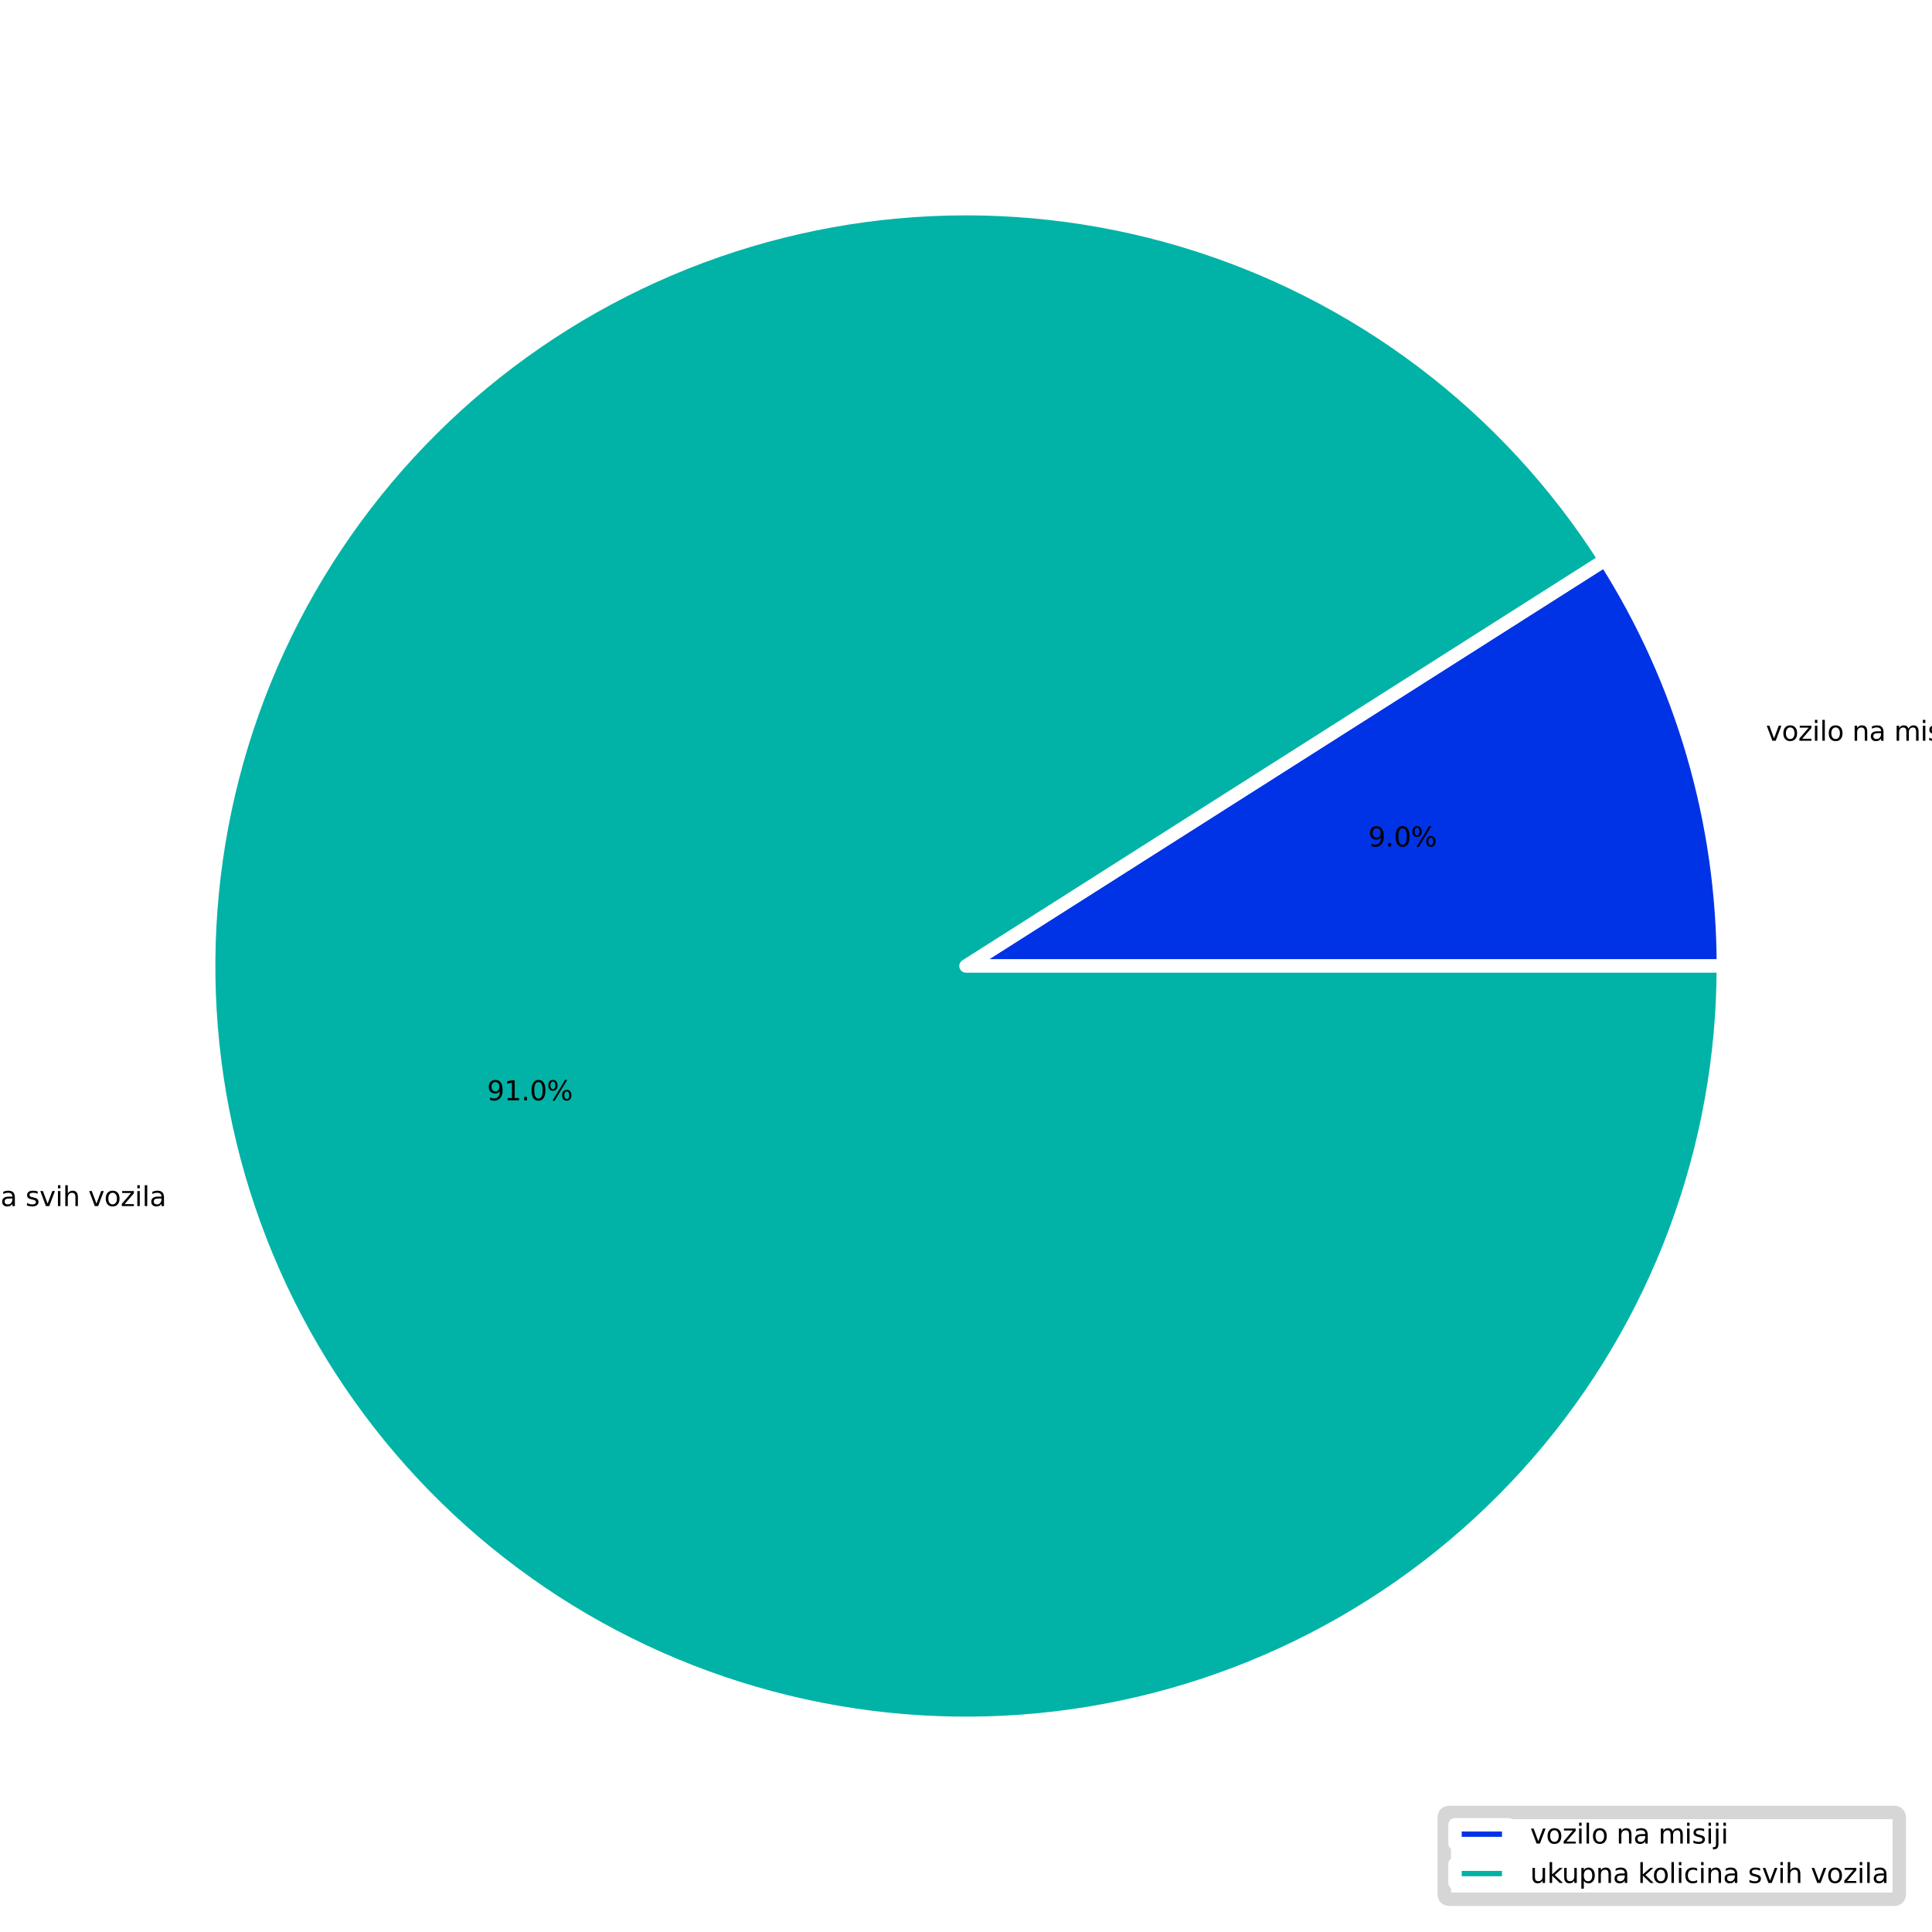 <?xml version="1.0" encoding="utf-8" standalone="no"?>
<!DOCTYPE svg PUBLIC "-//W3C//DTD SVG 1.1//EN"
  "http://www.w3.org/Graphics/SVG/1.1/DTD/svg11.dtd">
<svg xmlns:xlink="http://www.w3.org/1999/xlink" width="144pt" height="144pt" viewBox="0 0 144 144" xmlns="http://www.w3.org/2000/svg" version="1.1">
 <defs>
  <style type="text/css">*{stroke-linejoin: round; stroke-linecap: butt}</style>
 </defs>
 <g id="figure_1">
  <g id="patch_1">
   <path d="M 0 144 
L 144 144 
L 144 0 
L 0 0 
z
" style="fill: #ffffff"/>
  </g>
  <g id="axes_1">
   <g id="matplotlib.axis_1"/>
   <g id="matplotlib.axis_2"/>
   <g id="patch_2">
    <path d="M 128.448 72 
C 128.448 66.665 127.692 61.357 126.202 56.235 
C 124.712 51.112 122.503 46.227 119.642 41.724 
L 72 72 
L 128.448 72 
z
" style="fill: #0033e6; stroke: #ffffff; stroke-linejoin: miter"/>
   </g>
   <g id="patch_3">
    <path d="M 119.642 41.724 
C 116.026 36.035 111.42 31.038 106.043 26.973 
C 100.666 22.907 94.604 19.838 88.144 17.91 
C 81.685 15.982 74.932 15.227 68.206 15.68 
C 61.48 16.133 54.889 17.787 48.747 20.564 
C 42.604 23.341 37.008 27.196 32.225 31.946 
C 27.442 36.696 23.548 42.264 20.728 48.387 
C 17.908 54.51 16.208 61.089 15.708 67.812 
C 15.207 74.534 15.916 81.292 17.798 87.765 
C 19.681 94.238 22.708 100.322 26.736 105.727 
C 30.764 111.133 35.727 115.773 41.391 119.429 
C 47.055 123.084 53.329 125.695 59.913 127.139 
C 66.498 128.582 73.289 128.834 79.962 127.884 
C 86.636 126.933 93.086 124.794 99.005 121.569 
C 104.925 118.344 110.219 114.085 114.637 108.993 
C 119.055 103.901 122.525 98.059 124.883 91.743 
C 127.24 85.428 128.448 78.741 128.448 72 
L 72 72 
L 119.642 41.724 
z
" style="fill: #00b3a6; stroke: #ffffff; stroke-linejoin: miter"/>
   </g>
   <g id="text_1">
    <!-- vozilo na misiji -->
    <g transform="translate(131.622 55.21) scale(0.02 -0.02)">
     <defs>
      <path id="DejaVuSans-76" d="M 191 3500 
L 800 3500 
L 1894 563 
L 2988 3500 
L 3597 3500 
L 2284 0 
L 1503 0 
L 191 3500 
z
" transform="scale(0.016)"/>
      <path id="DejaVuSans-6f" d="M 1959 3097 
Q 1497 3097 1228 2736 
Q 959 2375 959 1747 
Q 959 1119 1226 758 
Q 1494 397 1959 397 
Q 2419 397 2687 759 
Q 2956 1122 2956 1747 
Q 2956 2369 2687 2733 
Q 2419 3097 1959 3097 
z
M 1959 3584 
Q 2709 3584 3137 3096 
Q 3566 2609 3566 1747 
Q 3566 888 3137 398 
Q 2709 -91 1959 -91 
Q 1206 -91 779 398 
Q 353 888 353 1747 
Q 353 2609 779 3096 
Q 1206 3584 1959 3584 
z
" transform="scale(0.016)"/>
      <path id="DejaVuSans-7a" d="M 353 3500 
L 3084 3500 
L 3084 2975 
L 922 459 
L 3084 459 
L 3084 0 
L 275 0 
L 275 525 
L 2438 3041 
L 353 3041 
L 353 3500 
z
" transform="scale(0.016)"/>
      <path id="DejaVuSans-69" d="M 603 3500 
L 1178 3500 
L 1178 0 
L 603 0 
L 603 3500 
z
M 603 4863 
L 1178 4863 
L 1178 4134 
L 603 4134 
L 603 4863 
z
" transform="scale(0.016)"/>
      <path id="DejaVuSans-6c" d="M 603 4863 
L 1178 4863 
L 1178 0 
L 603 0 
L 603 4863 
z
" transform="scale(0.016)"/>
      <path id="DejaVuSans-20" transform="scale(0.016)"/>
      <path id="DejaVuSans-6e" d="M 3513 2113 
L 3513 0 
L 2938 0 
L 2938 2094 
Q 2938 2591 2744 2837 
Q 2550 3084 2163 3084 
Q 1697 3084 1428 2787 
Q 1159 2491 1159 1978 
L 1159 0 
L 581 0 
L 581 3500 
L 1159 3500 
L 1159 2956 
Q 1366 3272 1645 3428 
Q 1925 3584 2291 3584 
Q 2894 3584 3203 3211 
Q 3513 2838 3513 2113 
z
" transform="scale(0.016)"/>
      <path id="DejaVuSans-61" d="M 2194 1759 
Q 1497 1759 1228 1600 
Q 959 1441 959 1056 
Q 959 750 1161 570 
Q 1363 391 1709 391 
Q 2188 391 2477 730 
Q 2766 1069 2766 1631 
L 2766 1759 
L 2194 1759 
z
M 3341 1997 
L 3341 0 
L 2766 0 
L 2766 531 
Q 2569 213 2275 61 
Q 1981 -91 1556 -91 
Q 1019 -91 701 211 
Q 384 513 384 1019 
Q 384 1609 779 1909 
Q 1175 2209 1959 2209 
L 2766 2209 
L 2766 2266 
Q 2766 2663 2505 2880 
Q 2244 3097 1772 3097 
Q 1472 3097 1187 3025 
Q 903 2953 641 2809 
L 641 3341 
Q 956 3463 1253 3523 
Q 1550 3584 1831 3584 
Q 2591 3584 2966 3190 
Q 3341 2797 3341 1997 
z
" transform="scale(0.016)"/>
      <path id="DejaVuSans-6d" d="M 3328 2828 
Q 3544 3216 3844 3400 
Q 4144 3584 4550 3584 
Q 5097 3584 5394 3201 
Q 5691 2819 5691 2113 
L 5691 0 
L 5113 0 
L 5113 2094 
Q 5113 2597 4934 2840 
Q 4756 3084 4391 3084 
Q 3944 3084 3684 2787 
Q 3425 2491 3425 1978 
L 3425 0 
L 2847 0 
L 2847 2094 
Q 2847 2600 2669 2842 
Q 2491 3084 2119 3084 
Q 1678 3084 1418 2786 
Q 1159 2488 1159 1978 
L 1159 0 
L 581 0 
L 581 3500 
L 1159 3500 
L 1159 2956 
Q 1356 3278 1631 3431 
Q 1906 3584 2284 3584 
Q 2666 3584 2933 3390 
Q 3200 3197 3328 2828 
z
" transform="scale(0.016)"/>
      <path id="DejaVuSans-73" d="M 2834 3397 
L 2834 2853 
Q 2591 2978 2328 3040 
Q 2066 3103 1784 3103 
Q 1356 3103 1142 2972 
Q 928 2841 928 2578 
Q 928 2378 1081 2264 
Q 1234 2150 1697 2047 
L 1894 2003 
Q 2506 1872 2764 1633 
Q 3022 1394 3022 966 
Q 3022 478 2636 193 
Q 2250 -91 1575 -91 
Q 1294 -91 989 -36 
Q 684 19 347 128 
L 347 722 
Q 666 556 975 473 
Q 1284 391 1588 391 
Q 1994 391 2212 530 
Q 2431 669 2431 922 
Q 2431 1156 2273 1281 
Q 2116 1406 1581 1522 
L 1381 1569 
Q 847 1681 609 1914 
Q 372 2147 372 2553 
Q 372 3047 722 3315 
Q 1072 3584 1716 3584 
Q 2034 3584 2315 3537 
Q 2597 3491 2834 3397 
z
" transform="scale(0.016)"/>
      <path id="DejaVuSans-6a" d="M 603 3500 
L 1178 3500 
L 1178 -63 
Q 1178 -731 923 -1031 
Q 669 -1331 103 -1331 
L -116 -1331 
L -116 -844 
L 38 -844 
Q 366 -844 484 -692 
Q 603 -541 603 -63 
L 603 3500 
z
M 603 4863 
L 1178 4863 
L 1178 4134 
L 603 4134 
L 603 4863 
z
" transform="scale(0.016)"/>
     </defs>
     <use xlink:href="#DejaVuSans-76"/>
     <use xlink:href="#DejaVuSans-6f" x="59.18"/>
     <use xlink:href="#DejaVuSans-7a" x="120.361"/>
     <use xlink:href="#DejaVuSans-69" x="172.852"/>
     <use xlink:href="#DejaVuSans-6c" x="200.635"/>
     <use xlink:href="#DejaVuSans-6f" x="228.418"/>
     <use xlink:href="#DejaVuSans-20" x="289.6"/>
     <use xlink:href="#DejaVuSans-6e" x="321.387"/>
     <use xlink:href="#DejaVuSans-61" x="384.766"/>
     <use xlink:href="#DejaVuSans-20" x="446.045"/>
     <use xlink:href="#DejaVuSans-6d" x="477.832"/>
     <use xlink:href="#DejaVuSans-69" x="575.244"/>
     <use xlink:href="#DejaVuSans-73" x="603.027"/>
     <use xlink:href="#DejaVuSans-69" x="655.127"/>
     <use xlink:href="#DejaVuSans-6a" x="682.91"/>
     <use xlink:href="#DejaVuSans-69" x="710.693"/>
    </g>
   </g>
   <g id="text_2">
    <!-- 9.0% -->
    <g transform="translate(101.981 63.093) scale(0.02 -0.02)">
     <defs>
      <path id="DejaVuSans-39" d="M 703 97 
L 703 672 
Q 941 559 1184 500 
Q 1428 441 1663 441 
Q 2288 441 2617 861 
Q 2947 1281 2994 2138 
Q 2813 1869 2534 1725 
Q 2256 1581 1919 1581 
Q 1219 1581 811 2004 
Q 403 2428 403 3163 
Q 403 3881 828 4315 
Q 1253 4750 1959 4750 
Q 2769 4750 3195 4129 
Q 3622 3509 3622 2328 
Q 3622 1225 3098 567 
Q 2575 -91 1691 -91 
Q 1453 -91 1209 -44 
Q 966 3 703 97 
z
M 1959 2075 
Q 2384 2075 2632 2365 
Q 2881 2656 2881 3163 
Q 2881 3666 2632 3958 
Q 2384 4250 1959 4250 
Q 1534 4250 1286 3958 
Q 1038 3666 1038 3163 
Q 1038 2656 1286 2365 
Q 1534 2075 1959 2075 
z
" transform="scale(0.016)"/>
      <path id="DejaVuSans-2e" d="M 684 794 
L 1344 794 
L 1344 0 
L 684 0 
L 684 794 
z
" transform="scale(0.016)"/>
      <path id="DejaVuSans-30" d="M 2034 4250 
Q 1547 4250 1301 3770 
Q 1056 3291 1056 2328 
Q 1056 1369 1301 889 
Q 1547 409 2034 409 
Q 2525 409 2770 889 
Q 3016 1369 3016 2328 
Q 3016 3291 2770 3770 
Q 2525 4250 2034 4250 
z
M 2034 4750 
Q 2819 4750 3233 4129 
Q 3647 3509 3647 2328 
Q 3647 1150 3233 529 
Q 2819 -91 2034 -91 
Q 1250 -91 836 529 
Q 422 1150 422 2328 
Q 422 3509 836 4129 
Q 1250 4750 2034 4750 
z
" transform="scale(0.016)"/>
      <path id="DejaVuSans-25" d="M 4653 2053 
Q 4381 2053 4226 1822 
Q 4072 1591 4072 1178 
Q 4072 772 4226 539 
Q 4381 306 4653 306 
Q 4919 306 5073 539 
Q 5228 772 5228 1178 
Q 5228 1588 5073 1820 
Q 4919 2053 4653 2053 
z
M 4653 2450 
Q 5147 2450 5437 2106 
Q 5728 1763 5728 1178 
Q 5728 594 5436 251 
Q 5144 -91 4653 -91 
Q 4153 -91 3862 251 
Q 3572 594 3572 1178 
Q 3572 1766 3864 2108 
Q 4156 2450 4653 2450 
z
M 1428 4353 
Q 1159 4353 1004 4120 
Q 850 3888 850 3481 
Q 850 3069 1003 2837 
Q 1156 2606 1428 2606 
Q 1700 2606 1854 2837 
Q 2009 3069 2009 3481 
Q 2009 3884 1853 4118 
Q 1697 4353 1428 4353 
z
M 4250 4750 
L 4750 4750 
L 1831 -91 
L 1331 -91 
L 4250 4750 
z
M 1428 4750 
Q 1922 4750 2215 4408 
Q 2509 4066 2509 3481 
Q 2509 2891 2217 2550 
Q 1925 2209 1428 2209 
Q 931 2209 642 2551 
Q 353 2894 353 3481 
Q 353 4063 643 4406 
Q 934 4750 1428 4750 
z
" transform="scale(0.016)"/>
     </defs>
     <use xlink:href="#DejaVuSans-39"/>
     <use xlink:href="#DejaVuSans-2e" x="63.623"/>
     <use xlink:href="#DejaVuSans-30" x="95.41"/>
     <use xlink:href="#DejaVuSans-25" x="159.033"/>
    </g>
   </g>
   <g id="text_3">
    <!-- ukupna kolicina svih vozila -->
    <g transform="translate(-14.334 89.894) scale(0.02 -0.02)">
     <defs>
      <path id="DejaVuSans-75" d="M 544 1381 
L 544 3500 
L 1119 3500 
L 1119 1403 
Q 1119 906 1312 657 
Q 1506 409 1894 409 
Q 2359 409 2629 706 
Q 2900 1003 2900 1516 
L 2900 3500 
L 3475 3500 
L 3475 0 
L 2900 0 
L 2900 538 
Q 2691 219 2414 64 
Q 2138 -91 1772 -91 
Q 1169 -91 856 284 
Q 544 659 544 1381 
z
M 1991 3584 
L 1991 3584 
z
" transform="scale(0.016)"/>
      <path id="DejaVuSans-6b" d="M 581 4863 
L 1159 4863 
L 1159 1991 
L 2875 3500 
L 3609 3500 
L 1753 1863 
L 3688 0 
L 2938 0 
L 1159 1709 
L 1159 0 
L 581 0 
L 581 4863 
z
" transform="scale(0.016)"/>
      <path id="DejaVuSans-70" d="M 1159 525 
L 1159 -1331 
L 581 -1331 
L 581 3500 
L 1159 3500 
L 1159 2969 
Q 1341 3281 1617 3432 
Q 1894 3584 2278 3584 
Q 2916 3584 3314 3078 
Q 3713 2572 3713 1747 
Q 3713 922 3314 415 
Q 2916 -91 2278 -91 
Q 1894 -91 1617 61 
Q 1341 213 1159 525 
z
M 3116 1747 
Q 3116 2381 2855 2742 
Q 2594 3103 2138 3103 
Q 1681 3103 1420 2742 
Q 1159 2381 1159 1747 
Q 1159 1113 1420 752 
Q 1681 391 2138 391 
Q 2594 391 2855 752 
Q 3116 1113 3116 1747 
z
" transform="scale(0.016)"/>
      <path id="DejaVuSans-63" d="M 3122 3366 
L 3122 2828 
Q 2878 2963 2633 3030 
Q 2388 3097 2138 3097 
Q 1578 3097 1268 2742 
Q 959 2388 959 1747 
Q 959 1106 1268 751 
Q 1578 397 2138 397 
Q 2388 397 2633 464 
Q 2878 531 3122 666 
L 3122 134 
Q 2881 22 2623 -34 
Q 2366 -91 2075 -91 
Q 1284 -91 818 406 
Q 353 903 353 1747 
Q 353 2603 823 3093 
Q 1294 3584 2113 3584 
Q 2378 3584 2631 3529 
Q 2884 3475 3122 3366 
z
" transform="scale(0.016)"/>
      <path id="DejaVuSans-68" d="M 3513 2113 
L 3513 0 
L 2938 0 
L 2938 2094 
Q 2938 2591 2744 2837 
Q 2550 3084 2163 3084 
Q 1697 3084 1428 2787 
Q 1159 2491 1159 1978 
L 1159 0 
L 581 0 
L 581 4863 
L 1159 4863 
L 1159 2956 
Q 1366 3272 1645 3428 
Q 1925 3584 2291 3584 
Q 2894 3584 3203 3211 
Q 3513 2838 3513 2113 
z
" transform="scale(0.016)"/>
     </defs>
     <use xlink:href="#DejaVuSans-75"/>
     <use xlink:href="#DejaVuSans-6b" x="63.379"/>
     <use xlink:href="#DejaVuSans-75" x="118.164"/>
     <use xlink:href="#DejaVuSans-70" x="181.543"/>
     <use xlink:href="#DejaVuSans-6e" x="245.02"/>
     <use xlink:href="#DejaVuSans-61" x="308.398"/>
     <use xlink:href="#DejaVuSans-20" x="369.678"/>
     <use xlink:href="#DejaVuSans-6b" x="401.465"/>
     <use xlink:href="#DejaVuSans-6f" x="455.75"/>
     <use xlink:href="#DejaVuSans-6c" x="516.932"/>
     <use xlink:href="#DejaVuSans-69" x="544.715"/>
     <use xlink:href="#DejaVuSans-63" x="572.498"/>
     <use xlink:href="#DejaVuSans-69" x="627.479"/>
     <use xlink:href="#DejaVuSans-6e" x="655.262"/>
     <use xlink:href="#DejaVuSans-61" x="718.641"/>
     <use xlink:href="#DejaVuSans-20" x="779.92"/>
     <use xlink:href="#DejaVuSans-73" x="811.707"/>
     <use xlink:href="#DejaVuSans-76" x="863.807"/>
     <use xlink:href="#DejaVuSans-69" x="922.986"/>
     <use xlink:href="#DejaVuSans-68" x="950.77"/>
     <use xlink:href="#DejaVuSans-20" x="1014.148"/>
     <use xlink:href="#DejaVuSans-76" x="1045.936"/>
     <use xlink:href="#DejaVuSans-6f" x="1105.115"/>
     <use xlink:href="#DejaVuSans-7a" x="1166.297"/>
     <use xlink:href="#DejaVuSans-69" x="1218.787"/>
     <use xlink:href="#DejaVuSans-6c" x="1246.57"/>
     <use xlink:href="#DejaVuSans-61" x="1274.354"/>
    </g>
   </g>
   <g id="text_4">
    <!-- 91.0% -->
    <g transform="translate(36.302 82.011) scale(0.02 -0.02)">
     <defs>
      <path id="DejaVuSans-31" d="M 794 531 
L 1825 531 
L 1825 4091 
L 703 3866 
L 703 4441 
L 1819 4666 
L 2450 4666 
L 2450 531 
L 3481 531 
L 3481 0 
L 794 0 
L 794 531 
z
" transform="scale(0.016)"/>
     </defs>
     <use xlink:href="#DejaVuSans-39"/>
     <use xlink:href="#DejaVuSans-31" x="63.623"/>
     <use xlink:href="#DejaVuSans-2e" x="127.246"/>
     <use xlink:href="#DejaVuSans-30" x="159.033"/>
     <use xlink:href="#DejaVuSans-25" x="222.656"/>
    </g>
   </g>
   <g id="legend_1">
    <g id="patch_4">
     <path d="M 108.048 141.56 
L 141.16 141.56 
Q 141.56 141.56 141.56 141.16 
L 141.56 135.489 
Q 141.56 135.089 141.16 135.089 
L 108.048 135.089 
Q 107.648 135.089 107.648 135.489 
L 107.648 141.16 
Q 107.648 141.56 108.048 141.56 
z
" style="fill: #ffffff; opacity: 0.8; stroke: #cccccc; stroke-linejoin: miter"/>
    </g>
    <g id="patch_5">
     <path d="M 108.448 137.408 
L 112.448 137.408 
L 112.448 136.008 
L 108.448 136.008 
z
" style="fill: #0033e6; stroke: #ffffff; stroke-linejoin: miter"/>
    </g>
    <g id="text_5">
     <!-- vozilo na misiji -->
     <g transform="translate(114.048 137.408) scale(0.02 -0.02)">
      <use xlink:href="#DejaVuSans-76"/>
      <use xlink:href="#DejaVuSans-6f" x="59.18"/>
      <use xlink:href="#DejaVuSans-7a" x="120.361"/>
      <use xlink:href="#DejaVuSans-69" x="172.852"/>
      <use xlink:href="#DejaVuSans-6c" x="200.635"/>
      <use xlink:href="#DejaVuSans-6f" x="228.418"/>
      <use xlink:href="#DejaVuSans-20" x="289.6"/>
      <use xlink:href="#DejaVuSans-6e" x="321.387"/>
      <use xlink:href="#DejaVuSans-61" x="384.766"/>
      <use xlink:href="#DejaVuSans-20" x="446.045"/>
      <use xlink:href="#DejaVuSans-6d" x="477.832"/>
      <use xlink:href="#DejaVuSans-69" x="575.244"/>
      <use xlink:href="#DejaVuSans-73" x="603.027"/>
      <use xlink:href="#DejaVuSans-69" x="655.127"/>
      <use xlink:href="#DejaVuSans-6a" x="682.91"/>
      <use xlink:href="#DejaVuSans-69" x="710.693"/>
     </g>
    </g>
    <g id="patch_6">
     <path d="M 108.448 140.344 
L 112.448 140.344 
L 112.448 138.944 
L 108.448 138.944 
z
" style="fill: #00b3a6; stroke: #ffffff; stroke-linejoin: miter"/>
    </g>
    <g id="text_6">
     <!-- ukupna kolicina svih vozila -->
     <g transform="translate(114.048 140.344) scale(0.02 -0.02)">
      <use xlink:href="#DejaVuSans-75"/>
      <use xlink:href="#DejaVuSans-6b" x="63.379"/>
      <use xlink:href="#DejaVuSans-75" x="118.164"/>
      <use xlink:href="#DejaVuSans-70" x="181.543"/>
      <use xlink:href="#DejaVuSans-6e" x="245.02"/>
      <use xlink:href="#DejaVuSans-61" x="308.398"/>
      <use xlink:href="#DejaVuSans-20" x="369.678"/>
      <use xlink:href="#DejaVuSans-6b" x="401.465"/>
      <use xlink:href="#DejaVuSans-6f" x="455.75"/>
      <use xlink:href="#DejaVuSans-6c" x="516.932"/>
      <use xlink:href="#DejaVuSans-69" x="544.715"/>
      <use xlink:href="#DejaVuSans-63" x="572.498"/>
      <use xlink:href="#DejaVuSans-69" x="627.479"/>
      <use xlink:href="#DejaVuSans-6e" x="655.262"/>
      <use xlink:href="#DejaVuSans-61" x="718.641"/>
      <use xlink:href="#DejaVuSans-20" x="779.92"/>
      <use xlink:href="#DejaVuSans-73" x="811.707"/>
      <use xlink:href="#DejaVuSans-76" x="863.807"/>
      <use xlink:href="#DejaVuSans-69" x="922.986"/>
      <use xlink:href="#DejaVuSans-68" x="950.77"/>
      <use xlink:href="#DejaVuSans-20" x="1014.148"/>
      <use xlink:href="#DejaVuSans-76" x="1045.936"/>
      <use xlink:href="#DejaVuSans-6f" x="1105.115"/>
      <use xlink:href="#DejaVuSans-7a" x="1166.297"/>
      <use xlink:href="#DejaVuSans-69" x="1218.787"/>
      <use xlink:href="#DejaVuSans-6c" x="1246.57"/>
      <use xlink:href="#DejaVuSans-61" x="1274.354"/>
     </g>
    </g>
   </g>
  </g>
 </g>
</svg>
